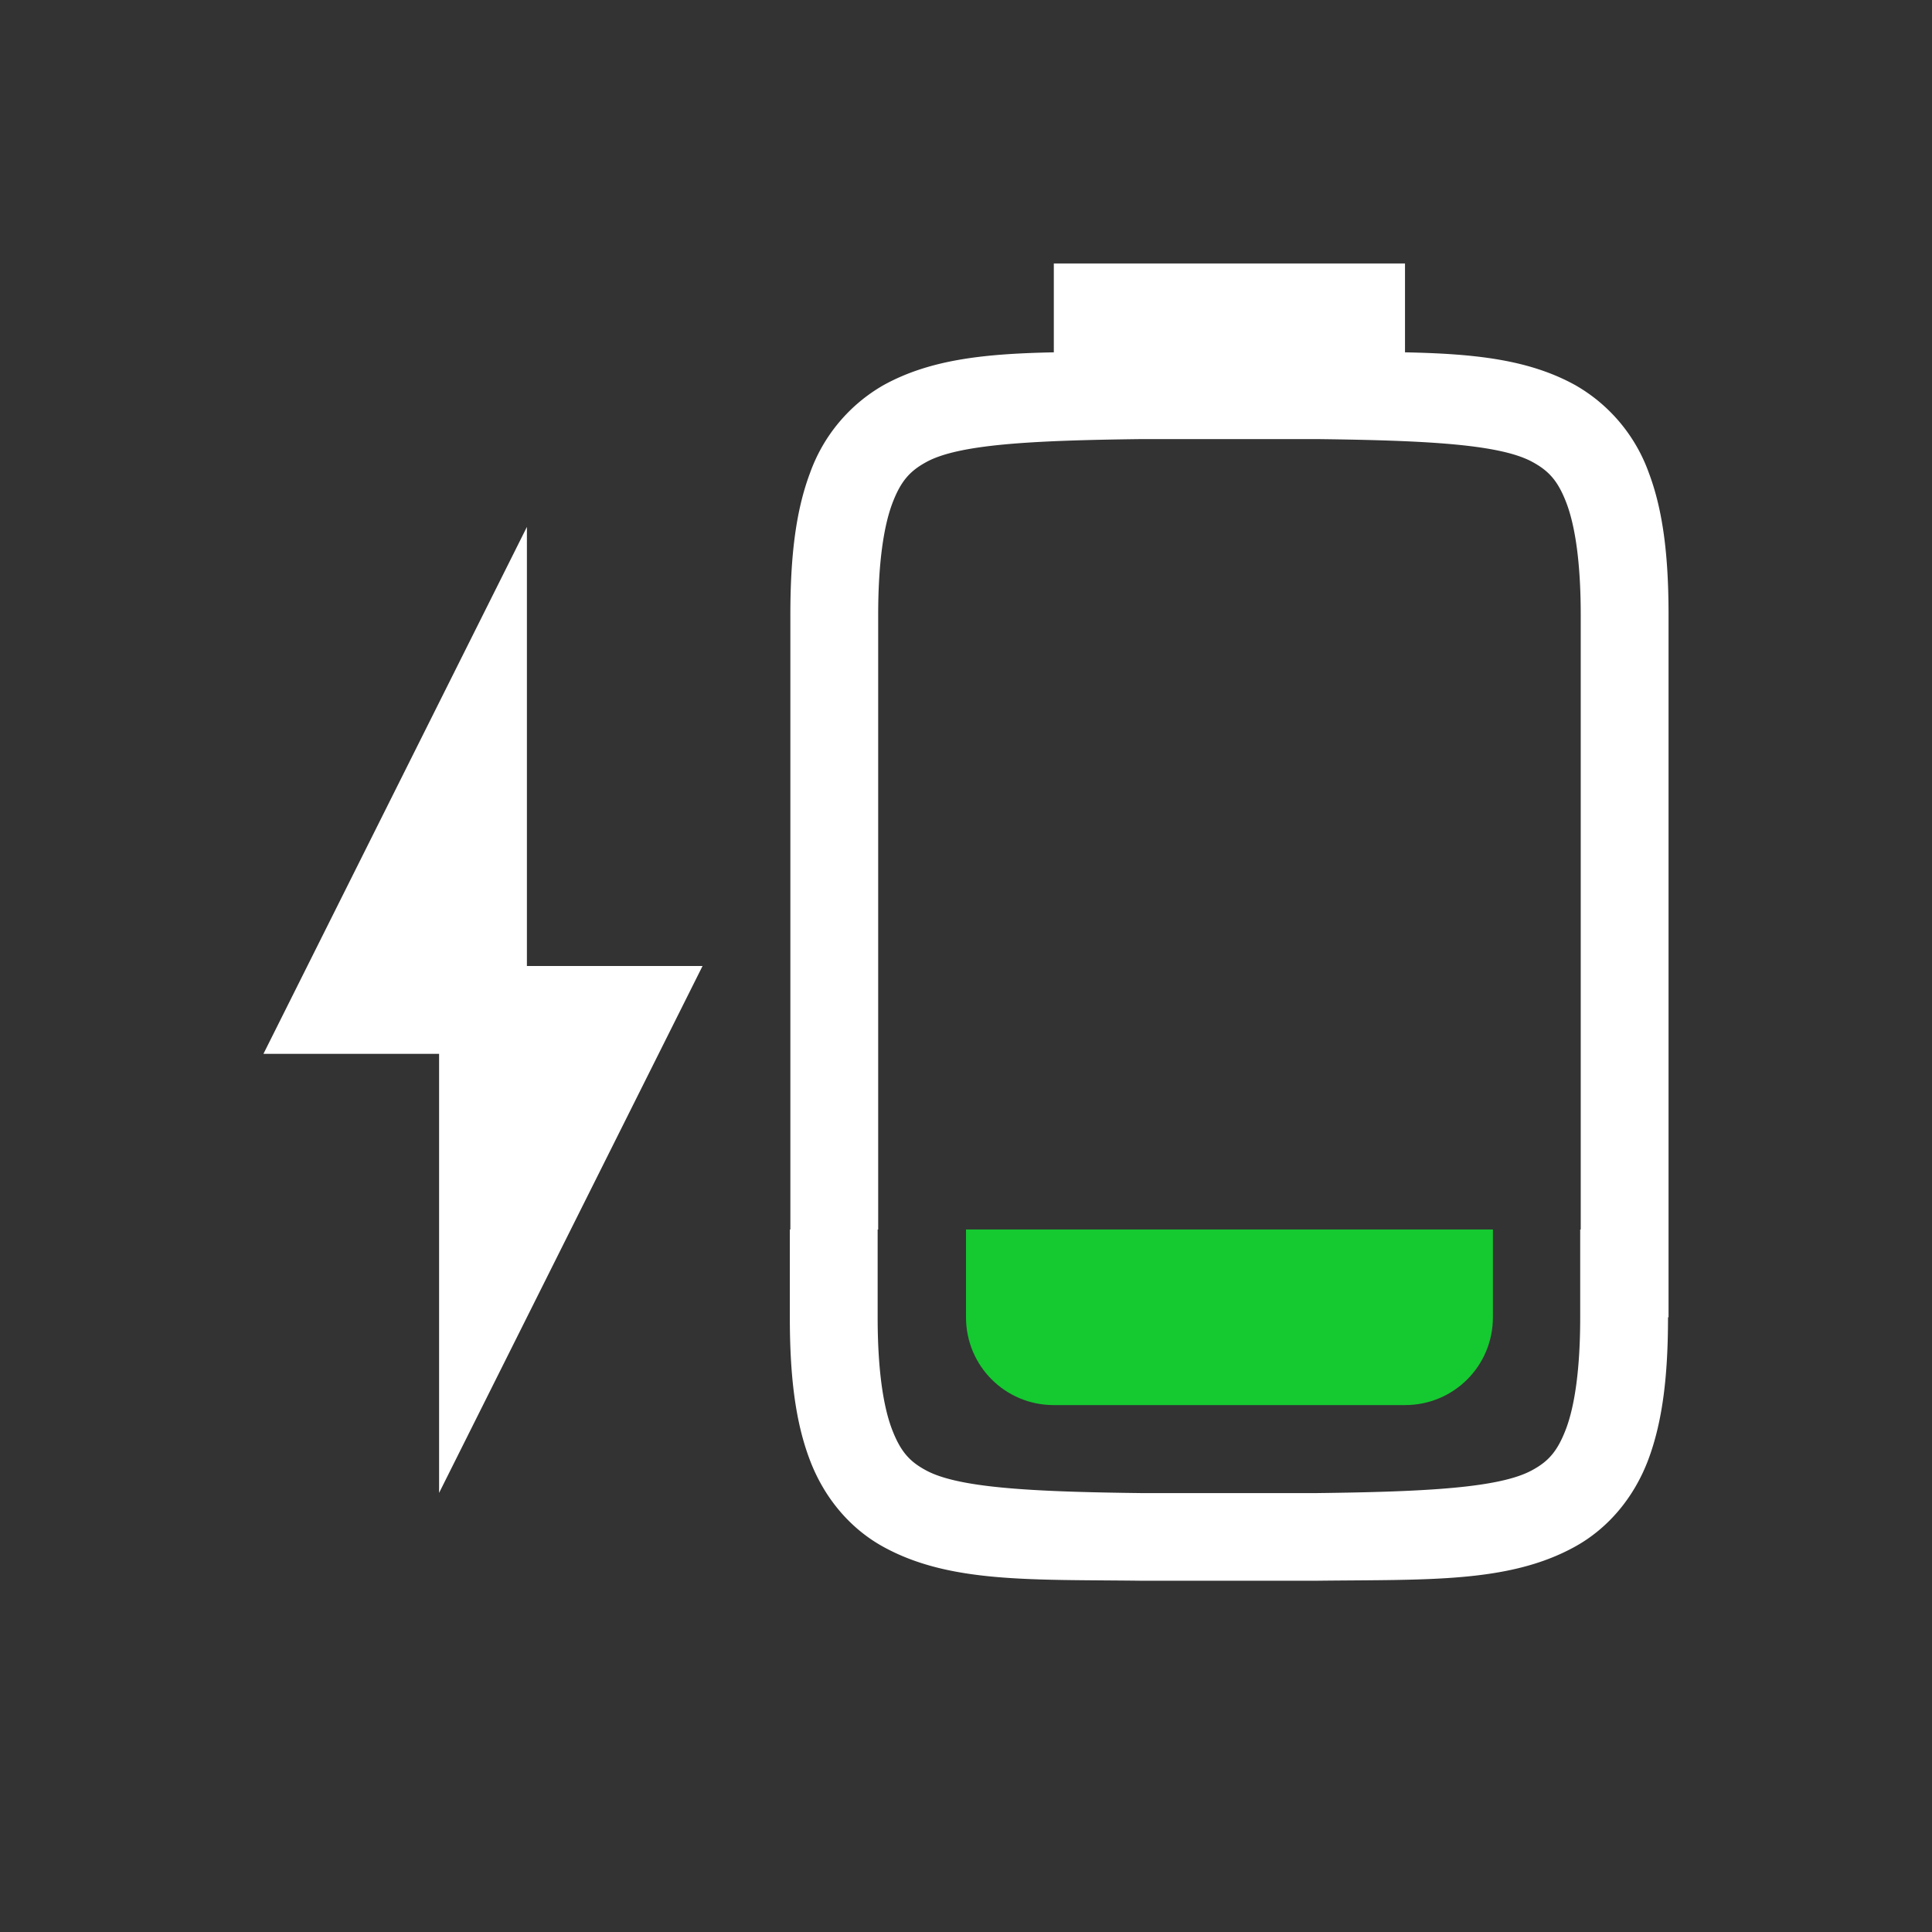 <?xml version="1.0" encoding="UTF-8" standalone="no"?>
<svg
   viewBox="0 0 22 22"
   version="1.1"
   id="svg8"
   sodipodi:docname="unity-battery-020-charging.svg"
   inkscape:version="1.1.1 (3bf5ae0d25, 2021-09-20)"
   xmlns:inkscape="http://www.inkscape.org/namespaces/inkscape"
   xmlns:sodipodi="http://sodipodi.sourceforge.net/DTD/sodipodi-0.dtd"
   xmlns="http://www.w3.org/2000/svg"
   xmlns:svg="http://www.w3.org/2000/svg">
  <rect x="0" y="0" width="22" height="22" fill="#333333" stroke="none"/>
  <defs
     id="defs12" />
  <sodipodi:namedview
     id="namedview10"
     pagecolor="#ffffff"
     bordercolor="#666666"
     borderopacity="1.0"
     inkscape:pageshadow="2"
     inkscape:pageopacity="0.0"
     inkscape:pagecheckerboard="0"
     showgrid="true"
     inkscape:zoom="12.090909"
     inkscape:cx="11.041353"
     inkscape:cy="11.041353"
     inkscape:window-width="1298"
     inkscape:window-height="704"
     inkscape:window-x="68"
     inkscape:window-y="27"
     inkscape:window-maximized="1"
     inkscape:current-layer="svg8">
    <inkscape:grid
       type="xygrid"
       id="grid829" />
  </sodipodi:namedview>
  <g
     id="g942"
     transform="translate(-9,-11)">
    <path
       d="m 21,14 v 1.012 c -0.772,0.016 -1.399,0.076 -1.938,0.373 A 1.88,1.88 0 0 0 18.225,16.383 C 18.06,16.82 18,17.343 18,18 v 7 h -0.006 v 1 c 0,0.658 0.06,1.179 0.225,1.617 0.164,0.439 0.462,0.789 0.838,0.996 0.753,0.415 1.674,0.372 2.932,0.387 h 2.012 c 1.258,-0.015 2.179,0.028 2.932,-0.387 0.376,-0.207 0.674,-0.557 0.838,-0.996 C 27.934,27.179 27.994,26.658 27.994,26 h 0.006 v -8 c 0,-0.657 -0.06,-1.18 -0.225,-1.617 a 1.88,1.88 0 0 0 -0.838,-0.998 c -0.538,-0.297 -1.166,-0.357 -1.938,-0.373 V 14 Z m 1,2 h 2 c 1.26,0.015 2.087,0.06 2.453,0.262 0.184,0.101 0.289,0.213 0.387,0.473 0.097,0.26 0.16,0.674 0.16,1.266 v 7 h -0.006 v 1 c 0,0.592 -0.063,1.006 -0.16,1.266 -0.098,0.259 -0.201,0.373 -0.385,0.473 -0.365,0.202 -1.196,0.247 -2.455,0.262 h -2 c -1.259,-0.015 -2.09,-0.06 -2.455,-0.262 -0.184,-0.1 -0.287,-0.214 -0.385,-0.473 -0.097,-0.26 -0.16,-0.674 -0.16,-1.266 v -1 h 0.006 v -7 c 0,-0.592 0.063,-1.006 0.16,-1.266 0.098,-0.26 0.203,-0.372 0.387,-0.473 0.366,-0.202 1.193,-0.247 2.453,-0.262 z m -7,1 -3,6 h 2 v 5 l 3,-6 h -2 z"
       enable-background="new"
       fill="#ffffff"
       id="path2" />
    <path
       class="success"
       d="m 20,25 v 1 c 0,0.554 0.446,1 1,1 h 4 c 0.554,0 1,-0.446 1,-1 v -1 z"
       fill="#15c931"
       stroke-width="5"
       id="path4" />
  </g>
</svg>
